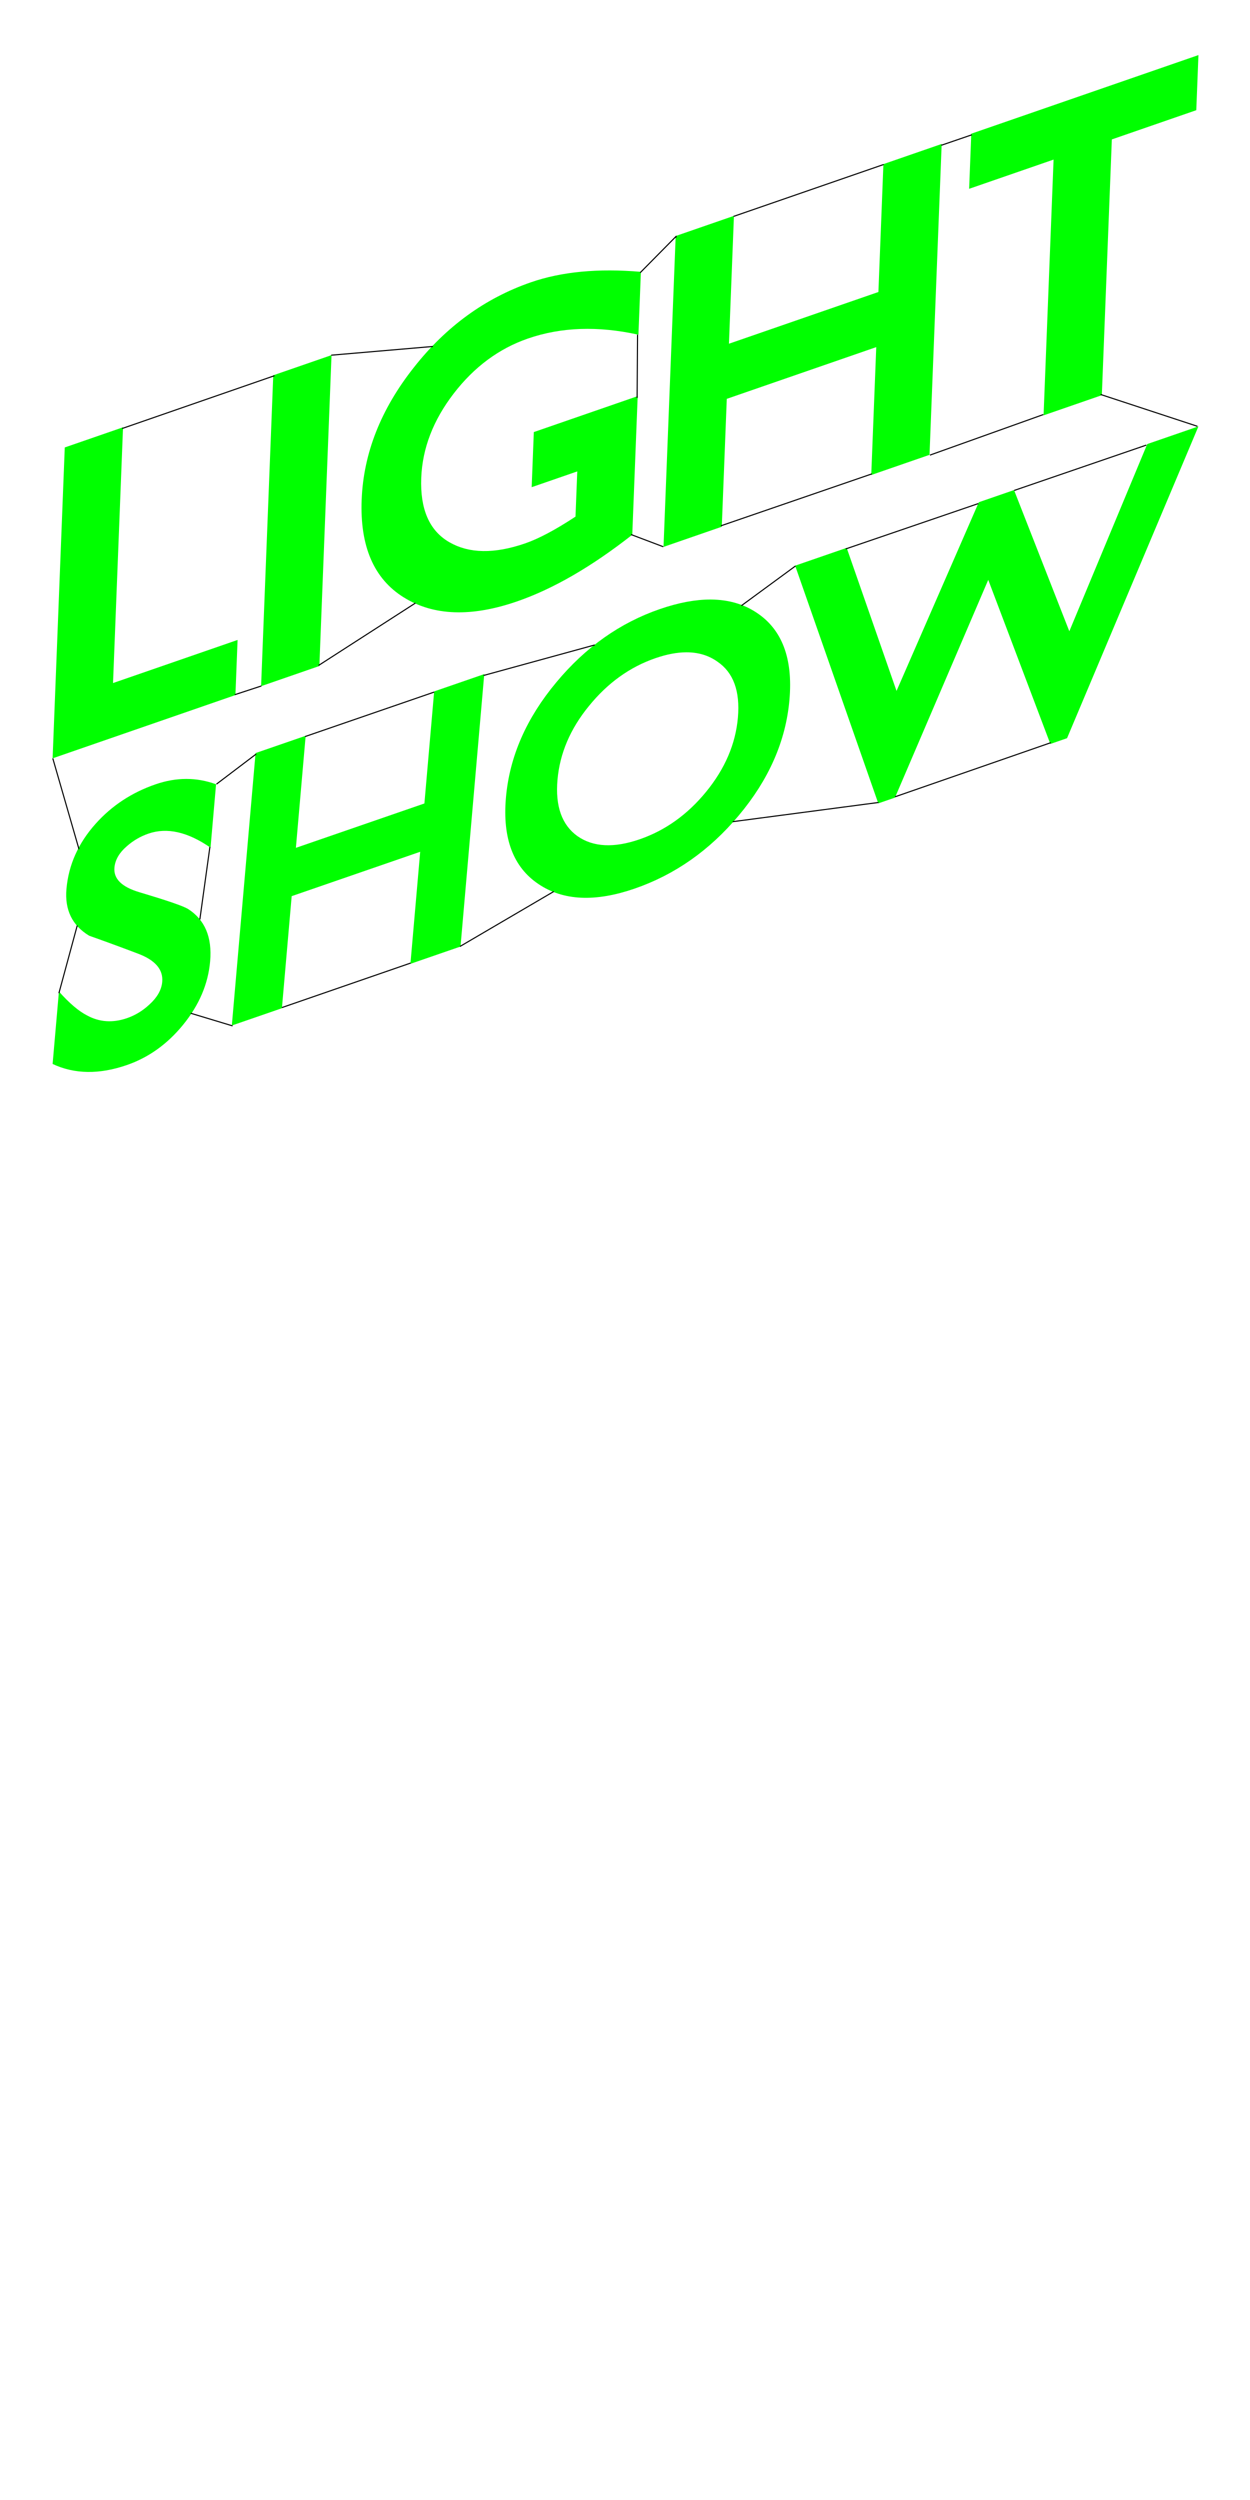 <?xml version="1.0" encoding="UTF-8" standalone="no"?>
<!-- Created with Inkscape (http://www.inkscape.org/) -->

<svg
   xmlns:dc="http://purl.org/dc/elements/1.1/"
   xmlns:cc="http://creativecommons.org/ns#"
   xmlns:rdf="http://www.w3.org/1999/02/22-rdf-syntax-ns#"
   xmlns:svg="http://www.w3.org/2000/svg"
   xmlns="http://www.w3.org/2000/svg"
   xmlns:sodipodi="http://sodipodi.sourceforge.net/DTD/sodipodi-0.dtd"
   xmlns:inkscape="http://www.inkscape.org/namespaces/inkscape"
   width="12in"
   height="24in"
   viewBox="0 0 1152 2304"
   version="1.1"
   id="svg2815"
   inkscape:version="0.92.3 (2405546, 2018-03-11)"
   sodipodi:docname="12x24 Sheet Calculator - Green (Light Show) - Single w Weed Lines.svg">
  <defs
     id="defs2809" />
  <sodipodi:namedview
     id="base"
     pagecolor="#1f1f1f"
     bordercolor="#666666"
     borderopacity="1.0"
     inkscape:pageopacity="0"
     inkscape:pageshadow="2"
     inkscape:zoom="1.0802957"
     inkscape:cx="612.54343"
     inkscape:cy="1839.9547"
     inkscape:document-units="in"
     inkscape:current-layer="layer1"
     showgrid="true"
     inkscape:snap-global="false"
     showguides="true"
     units="in"
     gridtolerance="10"
     inkscape:window-width="1920"
     inkscape:window-height="1017"
     inkscape:window-x="-8"
     inkscape:window-y="-8"
     inkscape:window-maximized="1">
    <inkscape:grid
       type="xygrid"
       id="grid3368" />
  </sodipodi:namedview>
  <g
     inkscape:label="Layer 1"
     inkscape:groupmode="layer"
     id="layer1"
     transform="translate(0,1159.8)">
    <g
       transform="translate(-0.299,-1178.267)"
       id="g5860"
       style="fill:#00ff00;fill-opacity:1">
      <path
         id="path5710"
         d="m 193.967,904.369 q -2.728,31.298 -24.894,58.515 -21.801,26.754 -51.911,37.151 -38.139,13.17 -68.379,-1.01 l 5.819,-66.769 q 14.484,16.248 25.984,22.058 17.037,9.295 36.776,2.479 11.375,-3.928 20.558,-12.496 10.917,-9.841 11.887,-20.969 1.485,-17.04 -22.395,-25.995 Q 105.113,888.844 82.449,880.817 59.023,866.645 61.538,837.782 q 2.91,-33.384 26.992,-60.251 22.288,-24.898 55.075,-36.22 28.772,-9.935 55.816,-0.049 l -5.092,58.423 q -31.519,-21.833 -57.28,-12.937 -11.04,3.812 -19.829,11.569 -10.522,9.03 -11.461,19.81 -1.334,15.301 22.699,22.518 38.269,11.407 45.053,15.473 23.365,14.867 20.456,48.252 z"
         style="font-style:normal;font-variant:normal;font-weight:normal;font-stretch:normal;font-size:medium;line-height:125%;font-family:Marquee;-inkscape-font-specification:Marquee;font-variant-ligatures:normal;font-variant-caps:normal;font-variant-numeric:normal;font-feature-settings:normal;text-align:start;letter-spacing:0px;word-spacing:0px;writing-mode:lr-tb;text-anchor:start;fill:#00ff00;fill-opacity:1;stroke:none;stroke-width:1.75px;stroke-linecap:butt;stroke-linejoin:miter;stroke-opacity:1"
         inkscape:connector-curvature="0" />
      <path
         id="path5748"
         d="m 424.715,890.797 -46.169,15.943 9.002,-103.283 -118.433,40.897 -9.002,103.283 -46.169,15.943 21.883,-251.079 46.169,-15.943 -9.002,103.283 118.433,-40.897 9.002,-103.283 46.169,-15.943 z"
         style="font-style:normal;font-variant:normal;font-weight:normal;font-stretch:normal;font-size:medium;line-height:125%;font-family:Marquee;-inkscape-font-specification:Marquee;font-variant-ligatures:normal;font-variant-caps:normal;font-variant-numeric:normal;font-feature-settings:normal;text-align:start;letter-spacing:0px;word-spacing:0px;writing-mode:lr-tb;text-anchor:start;fill:#00ff00;fill-opacity:1;stroke:none;stroke-width:1.75px;stroke-linecap:butt;stroke-linejoin:miter;stroke-opacity:1"
         inkscape:connector-curvature="0" />
      <path
         id="path5792"
         transform="translate(0,-7.8)"
         d="m 655.541,578.805 c -14.162,-0.1 -29.92,2.847 -47.275,8.84 -36.578,12.631 -68.278,35.044 -95.096,67.24 -27.771,33.2 -43.302,68.695 -46.596,106.484 -3.273,37.558 6.742,64.117 30.047,79.68 22.676,15.33 52.192,16.718 88.547,4.164 37.024,-12.785 68.936,-35.158 95.734,-67.123 27.994,-33.277 43.647,-68.926 46.961,-106.947 3.314,-38.021 -6.794,-64.776 -30.322,-80.262 -11.95,-7.939 -25.949,-11.963 -42,-12.076 z m -22.822,48.633 c 11.039,-0.049 20.627,2.821 28.762,8.613 14.705,9.988 20.997,27.153 18.875,51.496 -2.122,24.343 -11.899,47.168 -29.332,68.479 -17.189,21.001 -37.604,35.584 -61.246,43.748 -23.642,8.164 -42.704,7.215 -57.186,-2.85 -14.462,-10.297 -20.633,-27.616 -18.512,-51.959 2.122,-24.343 11.777,-47.016 28.967,-68.018 17.21,-21.233 37.635,-35.932 61.277,-44.096 10.343,-3.572 19.808,-5.376 28.395,-5.414 z"
         style="font-style:normal;font-variant:normal;font-weight:normal;font-stretch:normal;font-size:medium;line-height:125%;font-family:Marquee;-inkscape-font-specification:Marquee;font-variant-ligatures:normal;font-variant-caps:normal;font-variant-numeric:normal;font-feature-settings:normal;text-align:start;letter-spacing:0px;word-spacing:0px;writing-mode:lr-tb;text-anchor:start;fill:#00ff00;fill-opacity:1;stroke:none;stroke-width:1.75px;stroke-linecap:butt;stroke-linejoin:miter;stroke-opacity:1"
         inkscape:connector-curvature="0" />
      <path
         id="path5849"
         d="m 1104.783,411.424 -121.093,287.362 -15.39,5.314 -57.233,-151.242 -85.958,200.688 -15.39,5.314 -76.63,-219.085 47.507,-16.405 45.942,131.868 75.837,-173.92 32.452,-11.206 50.96,130.135 71.823,-172.534 z"
         style="font-style:normal;font-variant:normal;font-weight:normal;font-stretch:normal;font-size:medium;line-height:125%;font-family:Marquee;-inkscape-font-specification:Marquee;font-variant-ligatures:normal;font-variant-caps:normal;font-variant-numeric:normal;font-feature-settings:normal;text-align:start;letter-spacing:0px;word-spacing:0px;writing-mode:lr-tb;text-anchor:start;fill:#00ff00;fill-opacity:1;stroke:none;stroke-width:1.75px;stroke-linecap:butt;stroke-linejoin:miter;stroke-opacity:1"
         inkscape:connector-curvature="0" />
      <path
         style="font-style:normal;font-variant:normal;font-weight:normal;font-stretch:normal;font-size:medium;line-height:125%;font-family:Marquee;-inkscape-font-specification:Marquee;font-variant-ligatures:normal;font-variant-caps:normal;font-variant-numeric:normal;font-feature-settings:normal;text-align:start;letter-spacing:0px;word-spacing:0px;writing-mode:lr-tb;text-anchor:start;fill:#00ff00;fill-opacity:1;stroke:none;stroke-width:2.033px;stroke-linecap:butt;stroke-linejoin:miter;stroke-opacity:1"
         d="M 217.269,659.035 48.783,717.349 59.991,430.835 113.689,412.25 104.468,647.969 219.256,608.24 Z"
         id="path5512"
         inkscape:connector-curvature="0" />
      <path
         id="path5578"
         d="m 294.624,632.262 -53.698,18.585 11.208,-286.514 53.698,-18.585 z"
         style="font-style:normal;font-variant:normal;font-weight:normal;font-stretch:normal;font-size:medium;line-height:125%;font-family:Marquee;-inkscape-font-specification:Marquee;font-variant-ligatures:normal;font-variant-caps:normal;font-variant-numeric:normal;font-feature-settings:normal;text-align:start;letter-spacing:0px;word-spacing:0px;writing-mode:lr-tb;text-anchor:start;fill:#00ff00;fill-opacity:1;stroke:none;stroke-width:2.033px;stroke-linecap:butt;stroke-linejoin:miter;stroke-opacity:1"
         inkscape:connector-curvature="0" />
      <path
         id="path5616"
         d="m 582.998,511.315 q -56.232,44.124 -106.038,61.362 -63.425,21.952 -104.644,-3.711 -41.219,-25.663 -38.704,-89.95 2.515,-64.287 48.145,-121.966 44.432,-56.482 107.858,-78.434 42.413,-14.679 101.328,-9.625 l -2.266,57.938 q -55.942,-12.346 -101.858,3.545 -40.079,13.871 -68.388,50.68 -28.309,36.809 -29.908,77.682 -1.692,43.255 25.704,59.218 27.396,15.963 70.199,1.149 18.677,-6.464 46.257,-24.622 l 1.63,-41.668 -42.024,14.545 1.987,-50.795 95.722,-33.13 z"
         style="font-style:normal;font-variant:normal;font-weight:normal;font-stretch:normal;font-size:medium;line-height:125%;font-family:Marquee;-inkscape-font-specification:Marquee;font-variant-ligatures:normal;font-variant-caps:normal;font-variant-numeric:normal;font-feature-settings:normal;text-align:start;letter-spacing:0px;word-spacing:0px;writing-mode:lr-tb;text-anchor:start;fill:#00ff00;fill-opacity:1;stroke:none;stroke-width:2.033px;stroke-linecap:butt;stroke-linejoin:miter;stroke-opacity:1"
         inkscape:connector-curvature="0" />
      <path
         id="path5654"
         d="m 856.94,437.641 -53.698,18.585 4.61,-117.859 -137.746,47.675 -4.61,117.859 -53.698,18.585 11.208,-286.514 53.698,-18.585 -4.61,117.859 137.746,-47.675 4.61,-117.859 53.698,-18.585 z"
         style="font-style:normal;font-variant:normal;font-weight:normal;font-stretch:normal;font-size:medium;line-height:125%;font-family:Marquee;-inkscape-font-specification:Marquee;font-variant-ligatures:normal;font-variant-caps:normal;font-variant-numeric:normal;font-feature-settings:normal;text-align:start;letter-spacing:0px;word-spacing:0px;writing-mode:lr-tb;text-anchor:start;fill:#00ff00;fill-opacity:1;stroke:none;stroke-width:2.033px;stroke-linecap:butt;stroke-linejoin:miter;stroke-opacity:1"
         inkscape:connector-curvature="0" />
      <path
         id="path5678"
         d="m 1102.796,120.021 -77.823,26.935 -9.221,235.719 -53.698,18.585 9.221,-235.719 -77.823,26.935 1.987,-50.795 209.343,-72.455 z"
         style="font-style:normal;font-variant:normal;font-weight:normal;font-stretch:normal;font-size:medium;line-height:125%;font-family:Marquee;-inkscape-font-specification:Marquee;font-variant-ligatures:normal;font-variant-caps:normal;font-variant-numeric:normal;font-feature-settings:normal;text-align:start;letter-spacing:0px;word-spacing:0px;writing-mode:lr-tb;text-anchor:start;fill:#00ff00;fill-opacity:1;stroke:none;stroke-width:2.033px;stroke-linecap:butt;stroke-linejoin:miter;stroke-opacity:1"
         inkscape:connector-curvature="0" />
    </g>
    <path
       style="fill:none;fill-rule:evenodd;stroke:#000000;stroke-width:1px;stroke-linecap:butt;stroke-linejoin:miter;stroke-opacity:1"
       d="m 216.367,-519.575 24.532,-8.043"
       id="path823"
       inkscape:connector-curvature="0" />
    <path
       style="fill:none;fill-rule:evenodd;stroke:#000000;stroke-width:1px;stroke-linecap:butt;stroke-linejoin:miter;stroke-opacity:1"
       d="M 112.607,-764.898 252.965,-813.561"
       id="path825"
       inkscape:connector-curvature="0" />
    <path
       style="fill:none;fill-rule:evenodd;stroke:#000000;stroke-width:1px;stroke-linecap:butt;stroke-linejoin:miter;stroke-opacity:1"
       d="m 589.982,-908.473 33.38,-33.782 v 0 l -0.804,1.609"
       id="path827"
       inkscape:connector-curvature="0" />
    <path
       style="fill:none;fill-rule:evenodd;stroke:#000000;stroke-width:1px;stroke-linecap:butt;stroke-linejoin:miter;stroke-opacity:1"
       d="m 587.569,-851.365 -0.402,58.315"
       id="path829"
       inkscape:connector-curvature="0" />
    <path
       style="fill:none;fill-rule:evenodd;stroke:#000000;stroke-width:1px;stroke-linecap:butt;stroke-linejoin:miter;stroke-opacity:1"
       d="m 664.384,-675.214 139.151,-47.858"
       id="path831"
       inkscape:connector-curvature="0" />
    <path
       style="fill:none;fill-rule:evenodd;stroke:#000000;stroke-width:1px;stroke-linecap:butt;stroke-linejoin:miter;stroke-opacity:1"
       d="m 857.023,-740.366 104.564,-37.402"
       id="path833"
       inkscape:connector-curvature="0" />
    <path
       style="fill:none;fill-rule:evenodd;stroke:#000000;stroke-width:1px;stroke-linecap:butt;stroke-linejoin:miter;stroke-opacity:1"
       d="m 867.479,-1025.906 28.152,-9.652"
       id="path835"
       inkscape:connector-curvature="0" />
    <path
       style="fill:none;fill-rule:evenodd;stroke:#000000;stroke-width:1px;stroke-linecap:butt;stroke-linejoin:miter;stroke-opacity:1"
       d="m 676.047,-960.352 138.346,-47.858"
       id="path837"
       inkscape:connector-curvature="0" />
    <path
       style="fill:none;fill-rule:evenodd;stroke:#000000;stroke-width:1px;stroke-linecap:butt;stroke-linejoin:miter;stroke-opacity:1"
       d="m 293.584,-546.52 89.282,-57.51"
       id="path839"
       inkscape:connector-curvature="0" />
    <path
       style="fill:none;fill-rule:evenodd;stroke:#000000;stroke-width:1px;stroke-linecap:butt;stroke-linejoin:miter;stroke-opacity:1"
       d="m 611.297,-655.91 -29.761,-11.261"
       id="path841"
       inkscape:connector-curvature="0" />
    <path
       style="fill:none;fill-rule:evenodd;stroke:#000000;stroke-width:1px;stroke-linecap:butt;stroke-linejoin:miter;stroke-opacity:1"
       d="m 305.247,-832.463 93.705,-8.043"
       id="path843"
       inkscape:connector-curvature="0" />
    <path
       style="fill:none;fill-rule:evenodd;stroke:#000000;stroke-width:1px;stroke-linecap:butt;stroke-linejoin:miter;stroke-opacity:1"
       d="m 214.356,-214.328 -38.608,-11.663"
       id="path845"
       inkscape:connector-curvature="0" />
    <path
       style="fill:none;fill-rule:evenodd;stroke:#000000;stroke-width:1px;stroke-linecap:butt;stroke-linejoin:miter;stroke-opacity:1"
       d="m 54.293,-244.491 16.891,-62.336"
       id="path847"
       inkscape:connector-curvature="0" />
    <path
       style="fill:none;fill-rule:evenodd;stroke:#000000;stroke-width:1px;stroke-linecap:butt;stroke-linejoin:miter;stroke-opacity:1"
       d="m 193.443,-379.218 -9.25,66.76"
       id="path849"
       inkscape:connector-curvature="0" />
    <path
       style="fill:none;fill-rule:evenodd;stroke:#000000;stroke-width:1px;stroke-linecap:butt;stroke-linejoin:miter;stroke-opacity:1"
       d="m 199.476,-437.13 36.597,-27.75"
       id="path851"
       inkscape:connector-curvature="0" />
    <path
       style="fill:none;fill-rule:evenodd;stroke:#000000;stroke-width:1px;stroke-linecap:butt;stroke-linejoin:miter;stroke-opacity:1"
       d="M 259.801,-231.219 378.441,-272.241"
       id="path853"
       inkscape:connector-curvature="0" />
    <path
       style="fill:none;fill-rule:evenodd;stroke:#000000;stroke-width:1px;stroke-linecap:butt;stroke-linejoin:miter;stroke-opacity:1"
       d="m 423.887,-287.523 86.466,-50.673"
       id="path855"
       inkscape:connector-curvature="0" />
    <path
       style="fill:none;fill-rule:evenodd;stroke:#000000;stroke-width:1px;stroke-linecap:butt;stroke-linejoin:miter;stroke-opacity:1"
       d="m 281.116,-480.967 119.042,-41.021"
       id="path857"
       inkscape:connector-curvature="0" />
    <path
       style="fill:none;fill-rule:evenodd;stroke:#000000;stroke-width:1px;stroke-linecap:butt;stroke-linejoin:miter;stroke-opacity:1"
       d="m 445.604,-537.27 102.553,-28.152"
       id="path859"
       inkscape:connector-curvature="0" />
    <path
       style="fill:none;fill-rule:evenodd;stroke:#000000;stroke-width:1px;stroke-linecap:butt;stroke-linejoin:miter;stroke-opacity:1"
       d="m 809.567,-420.239 -134.325,17.695"
       id="path861"
       inkscape:connector-curvature="0" />
    <path
       style="fill:none;fill-rule:evenodd;stroke:#000000;stroke-width:1px;stroke-linecap:butt;stroke-linejoin:miter;stroke-opacity:1"
       d="M 824.849,-425.467 968.424,-475.336"
       id="path863"
       inkscape:connector-curvature="0" />
    <path
       style="fill:none;fill-rule:evenodd;stroke:#000000;stroke-width:1px;stroke-linecap:butt;stroke-linejoin:miter;stroke-opacity:1"
       d="m 779.404,-653.899 122.26,-41.826"
       id="path865"
       inkscape:connector-curvature="0" />
    <path
       style="fill:none;fill-rule:evenodd;stroke:#000000;stroke-width:1px;stroke-linecap:butt;stroke-linejoin:miter;stroke-opacity:1"
       d="M 934.642,-707.79 1056.499,-749.616"
       id="path867"
       inkscape:connector-curvature="0" />
    <path
       style="fill:none;fill-rule:evenodd;stroke:#000000;stroke-width:1px;stroke-linecap:butt;stroke-linejoin:miter;stroke-opacity:1"
       d="m 1014.271,-796.267 89.282,29.358"
       id="path869"
       inkscape:connector-curvature="0" />
    <path
       style="fill:none;fill-rule:evenodd;stroke:#000000;stroke-width:1px;stroke-linecap:butt;stroke-linejoin:miter;stroke-opacity:1"
       d="m 733.155,-638.215 -49.869,36.597"
       id="path871"
       inkscape:connector-curvature="0" />
    <path
       style="fill:none;fill-rule:evenodd;stroke:#000000;stroke-width:1px;stroke-linecap:butt;stroke-linejoin:miter;stroke-opacity:1"
       d="m 48.662,-460.858 24.13,83.651"
       id="path873"
       inkscape:connector-curvature="0" />
  </g>
</svg>
